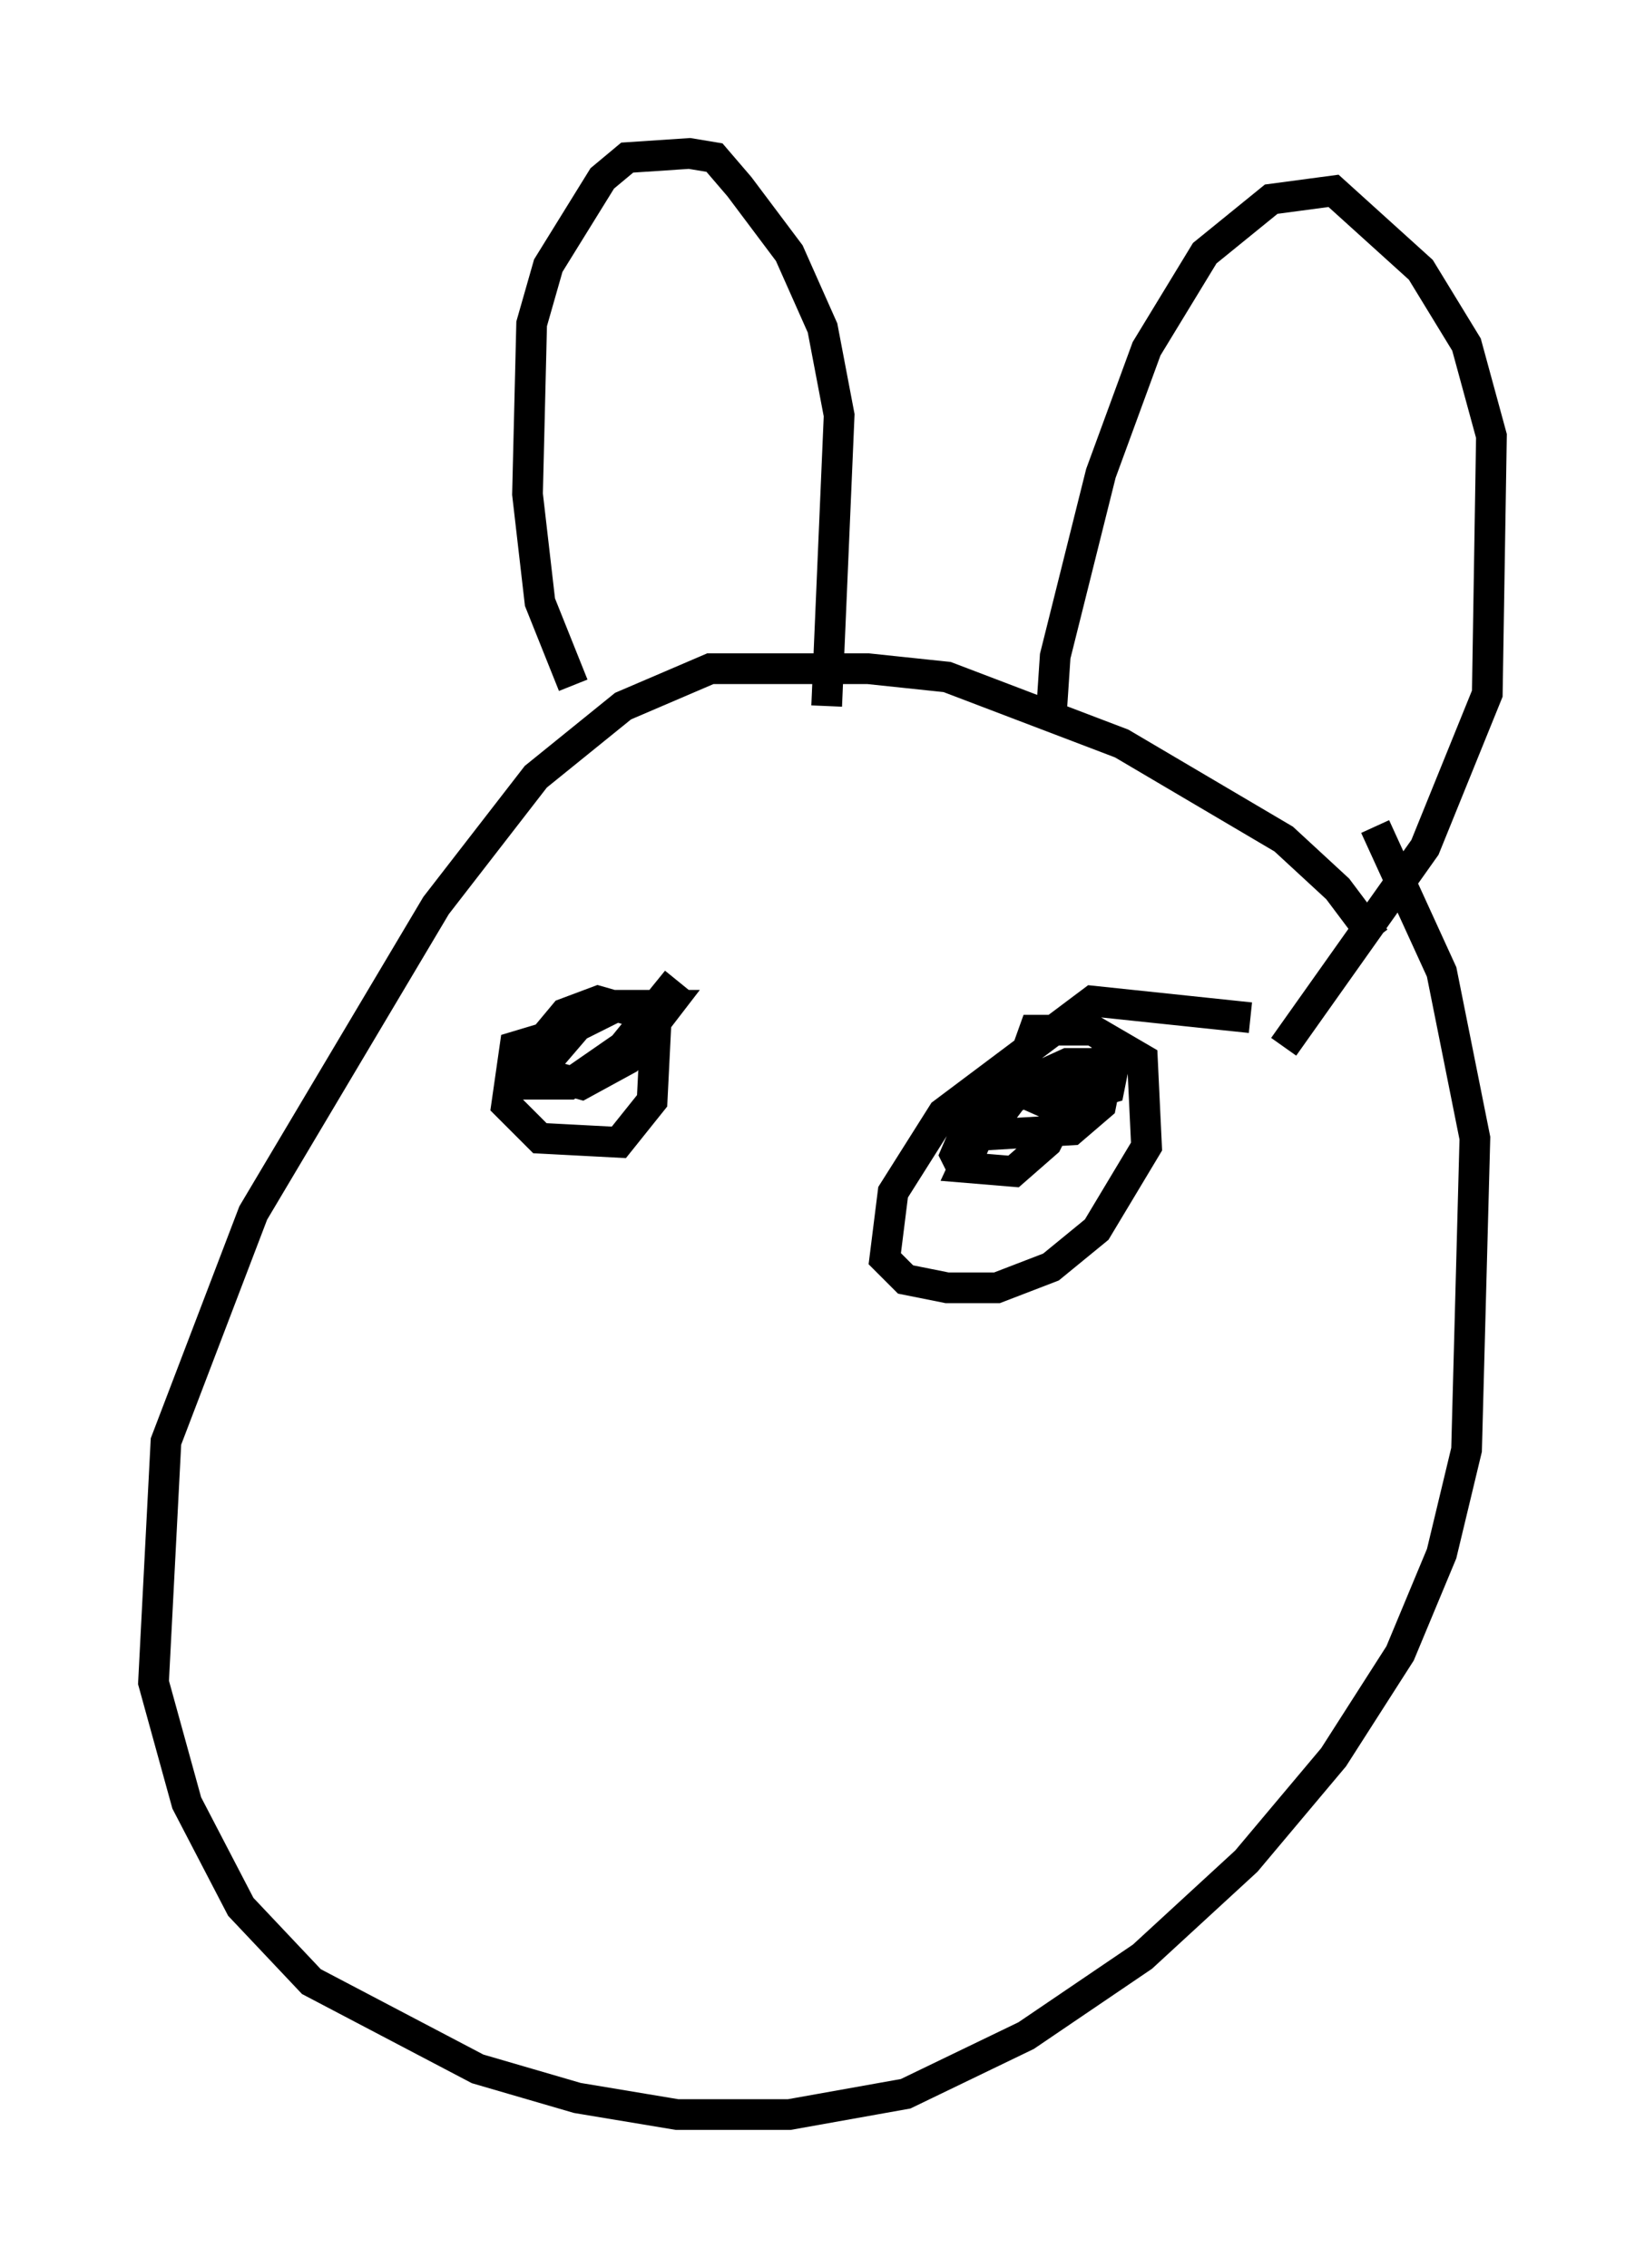 <?xml version="1.0" encoding="utf-8" ?>
<svg baseProfile="full" height="73.869" version="1.1" width="53.572" xmlns="http://www.w3.org/2000/svg" xmlns:ev="http://www.w3.org/2001/xml-events" xmlns:xlink="http://www.w3.org/1999/xlink"><defs /><rect fill="white" height="73.869" width="53.572" x="0" y="0" /><path d="M45.189, 35.176 m-0.406, -4.601 l-1.218, -1.624 -1.759, -1.624 l-5.277, -3.112 -5.683, -2.165 l-2.571, -0.271 -5.142, 0.0 l-2.842, 1.218 -2.842, 2.3 l-3.248, 4.195 -5.954, 10.013 l-2.842, 7.442 -0.406, 7.848 l1.083, 3.924 1.759, 3.383 l2.3, 2.436 5.413, 2.842 l3.248, 0.947 3.248, 0.541 l3.654, 0.0 3.789, -0.677 l3.924, -1.894 3.789, -2.571 l3.383, -3.112 2.842, -3.383 l2.165, -3.383 1.353, -3.248 l0.812, -3.383 0.271, -10.149 l-1.083, -5.413 -2.165, -4.736 m-26.116, -4.601 l-1.083, -2.706 -0.406, -3.518 l0.135, -5.548 0.541, -1.894 l1.759, -2.842 0.812, -0.677 l2.03, -0.135 0.812, 0.135 l0.812, 0.947 1.624, 2.165 l1.083, 2.436 0.541, 2.842 l-0.406, 9.472 m7.307, 0.406 l0.135, -2.03 1.488, -5.954 l1.488, -4.059 1.894, -3.112 l2.165, -1.759 2.03, -0.271 l2.842, 2.571 1.488, 2.436 l0.812, 2.977 -0.135, 8.39 l-2.03, 5.007 -4.601, 6.495 m-1.083, -0.947 l-5.142, -0.541 -4.871, 3.654 l-1.624, 2.571 -0.271, 2.165 l0.677, 0.677 1.353, 0.271 l1.624, 0.0 1.759, -0.677 l1.488, -1.218 1.624, -2.706 l-0.135, -2.842 -1.624, -0.947 l-1.894, 0.0 -0.677, 1.894 l1.218, 0.541 1.894, -0.541 l0.135, -0.677 -0.677, -0.135 l-2.165, 0.541 -0.812, 1.083 l0.0, 0.677 2.3, -0.135 l0.947, -0.812 0.271, -1.353 l-1.353, 0.0 -1.488, 0.677 l-1.083, 0.947 -0.812, 1.759 l1.624, 0.135 1.083, -0.947 l0.812, -1.624 -0.947, -0.406 l-2.436, 1.488 -0.406, 0.947 l0.271, 0.541 m-13.261, -4.465 l-1.353, 0.406 -0.271, 1.894 l1.083, 1.083 2.571, 0.135 l1.083, -1.353 0.135, -2.706 l-1.894, -0.541 -1.083, 0.406 l-0.677, 0.812 -0.271, 1.083 l1.488, 0.406 1.488, -0.812 l1.353, -1.759 -1.624, 0.0 l-1.353, 0.677 -1.624, 1.894 l1.353, 0.0 1.759, -1.218 l1.759, -2.165 " fill="none" stroke="black" stroke-width="1" /></svg>
